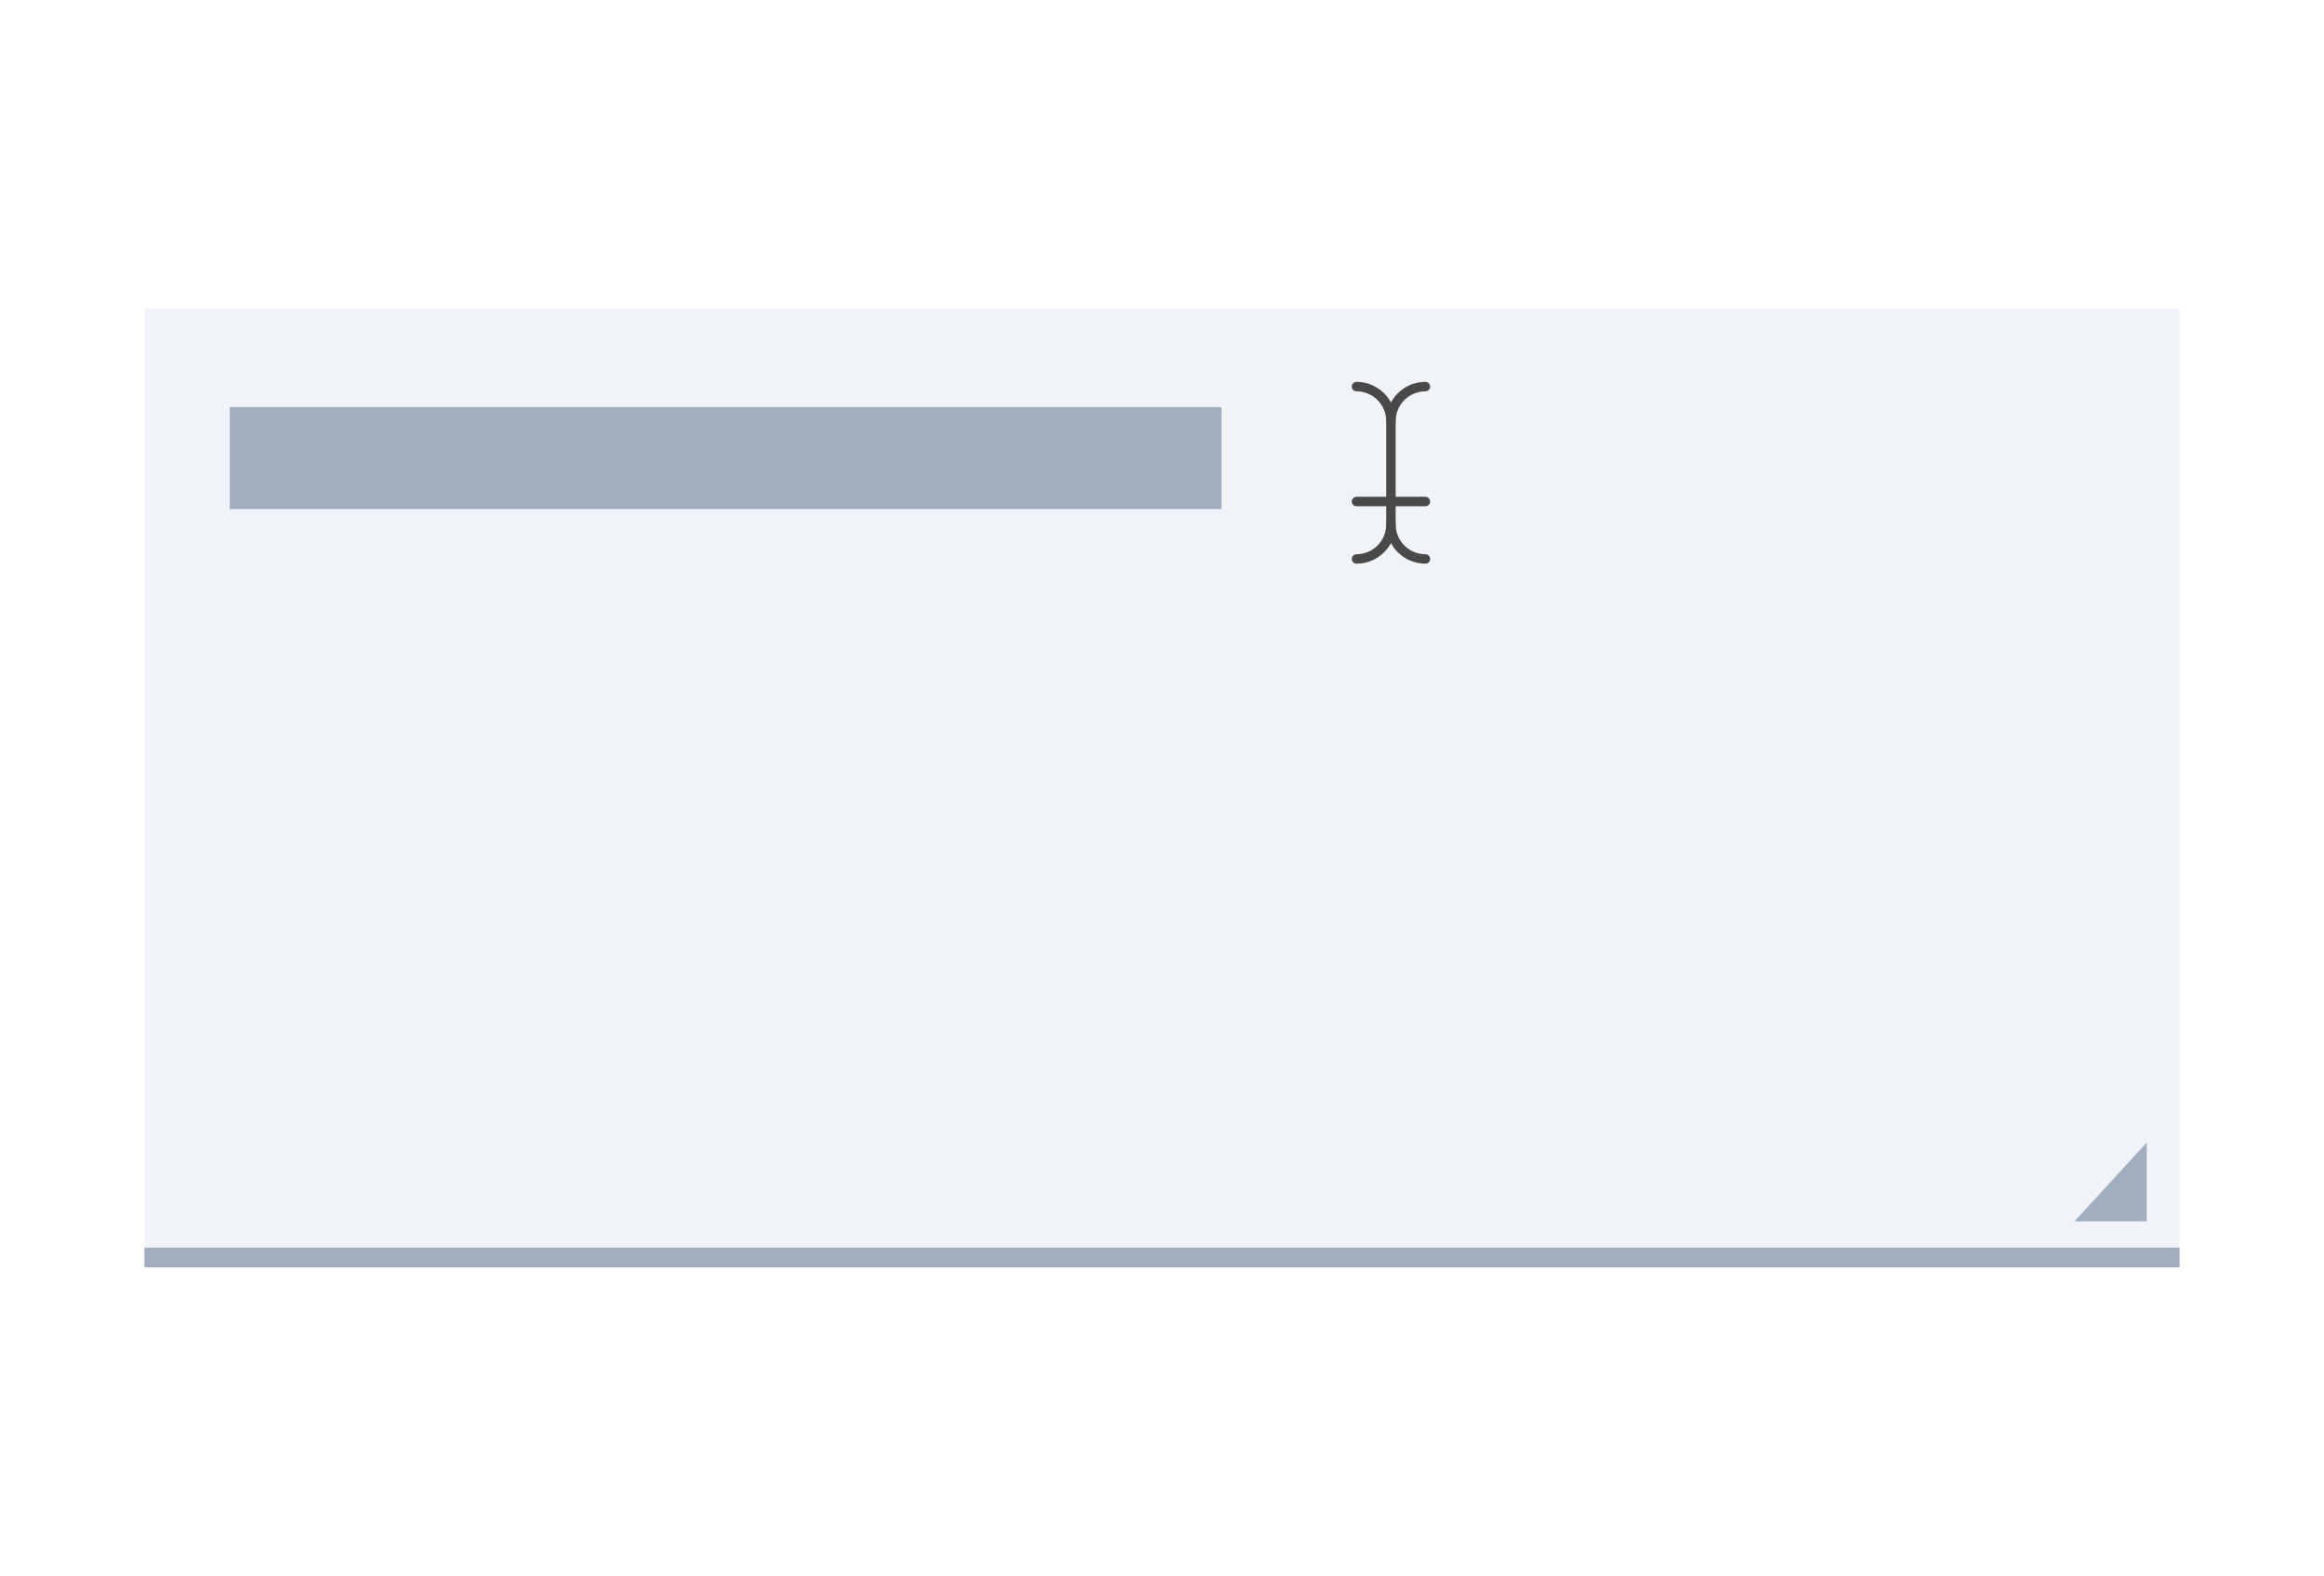 <svg xmlns="http://www.w3.org/2000/svg" width="354" height="240" fill="none" viewBox="0 0 354 240"><rect width="354" height="240" fill="#fff"/><rect width="310" height="146" x="22" y="47" fill="#E2E8F0" opacity=".5"/><rect width="310" height="3" fill="#A0AEC0" transform="matrix(1 0 0 -1 22 193)"/><rect width="151.059" height="15.529" x="35" y="62" fill="#A0AEC0"/><path stroke="#494949" stroke-linecap="round" stroke-linejoin="round" stroke-width="1.438" d="M206.625 58.875C208.017 58.875 209.353 59.428 210.337 60.413C211.322 61.397 211.875 62.733 211.875 64.125V79.875C211.875 81.267 211.322 82.603 210.337 83.587C209.353 84.572 208.017 85.125 206.625 85.125V85.125"/><path stroke="#494949" stroke-linecap="round" stroke-linejoin="round" stroke-width="1.438" d="M211.875 79.875C211.875 81.267 212.428 82.603 213.413 83.587C214.397 84.572 215.733 85.125 217.125 85.125V85.125"/><path stroke="#494949" stroke-linecap="round" stroke-linejoin="round" stroke-width="1.438" d="M217.125 58.875C215.733 58.875 214.397 59.428 213.413 60.413C212.428 61.397 211.875 62.733 211.875 64.125"/><path stroke="#494949" stroke-linecap="round" stroke-linejoin="round" stroke-width="1.438" d="M206.625 76.375H217.125"/><path fill="#A0AEC0" d="M327 186V174L316 186H327Z"/></svg>